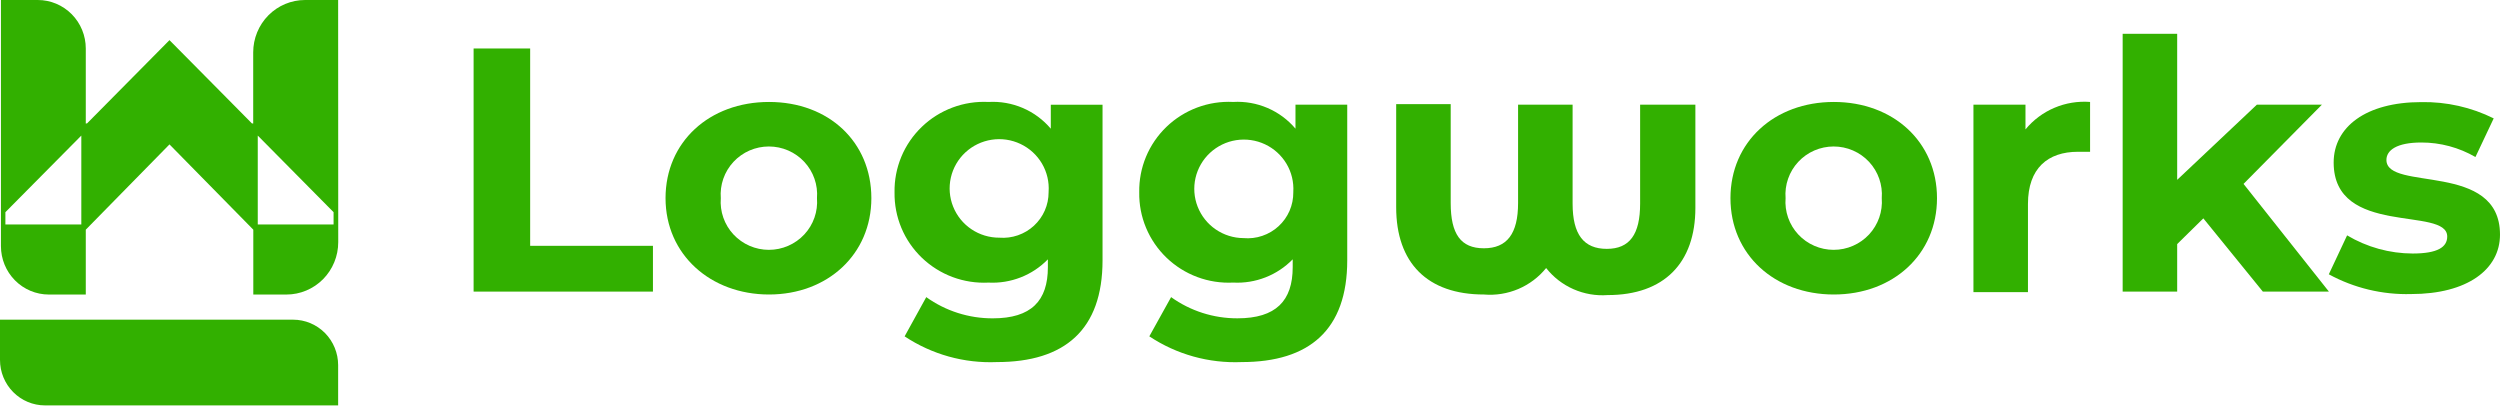 <svg width="125" height="21" viewBox="0 0 125 21" fill="none" xmlns="http://www.w3.org/2000/svg">
<path d="M16.907 0H15.253C14.565 0 13.905 0.276 13.419 0.767C12.933 1.259 12.66 1.925 12.66 2.62V6.182L12.623 6.146V6.198L11.068 4.626L8.474 2.007L4.325 6.198V6.146L4.289 6.182V2.426C4.289 1.782 4.036 1.165 3.586 0.71C3.136 0.256 2.525 0 1.888 0L0.047 0V12.307C0.047 12.949 0.299 13.564 0.749 14.018C1.198 14.472 1.807 14.727 2.443 14.727H4.289V11.484L8.474 7.22L12.665 11.484V14.727H14.319C15.007 14.727 15.666 14.451 16.153 13.96C16.639 13.469 16.912 12.802 16.912 12.108L16.907 0ZM0.27 11.222V10.609L4.066 6.779V11.222H0.27ZM12.888 11.222V6.779L16.679 10.609V11.222H12.888Z" fill="#32B000"/>
<path d="M2.251 20.27H16.907V18.258C16.907 17.655 16.67 17.077 16.248 16.65C15.825 16.224 15.253 15.984 14.656 15.984H0V17.996C0 18.599 0.237 19.178 0.659 19.604C1.081 20.03 1.654 20.27 2.251 20.27Z" fill="#32B000"/>
<path d="M23.68 2.424H26.508V12.291H32.647V14.58H23.68V2.424Z" fill="#32B000"/>
<path d="M33.277 9.908C33.277 7.096 35.47 5.098 38.452 5.098C41.434 5.098 43.568 7.096 43.568 9.908C43.568 12.72 41.375 14.725 38.452 14.725C35.528 14.725 33.277 12.727 33.277 9.908ZM40.849 9.908C40.875 9.578 40.832 9.247 40.723 8.935C40.614 8.622 40.441 8.336 40.215 8.093C39.989 7.85 39.715 7.657 39.41 7.524C39.106 7.392 38.777 7.324 38.444 7.324C38.112 7.324 37.783 7.392 37.478 7.524C37.174 7.657 36.9 7.85 36.674 8.093C36.448 8.336 36.275 8.622 36.166 8.935C36.057 9.247 36.014 9.578 36.04 9.908C36.014 10.238 36.057 10.569 36.166 10.881C36.275 11.194 36.448 11.48 36.674 11.723C36.9 11.965 37.174 12.159 37.478 12.291C37.783 12.424 38.112 12.492 38.444 12.492C38.777 12.492 39.106 12.424 39.41 12.291C39.715 12.159 39.989 11.965 40.215 11.723C40.441 11.48 40.614 11.194 40.723 10.881C40.832 10.569 40.875 10.238 40.849 9.908Z" fill="#32B000"/>
<path d="M55.127 5.236V13.018C55.127 16.491 53.234 18.104 49.843 18.104C48.208 18.173 46.593 17.722 45.231 16.818L46.313 14.856C47.281 15.55 48.445 15.921 49.639 15.917C51.561 15.917 52.394 15.045 52.394 13.36V12.967C52.011 13.36 51.549 13.668 51.037 13.868C50.525 14.069 49.976 14.158 49.427 14.13C48.815 14.161 48.203 14.066 47.63 13.853C47.056 13.639 46.533 13.31 46.092 12.887C45.652 12.464 45.303 11.956 45.068 11.393C44.834 10.831 44.718 10.226 44.727 9.617C44.716 9.008 44.832 8.403 45.066 7.839C45.3 7.276 45.649 6.767 46.09 6.343C46.53 5.919 47.054 5.59 47.628 5.376C48.202 5.161 48.814 5.067 49.427 5.098C50.014 5.065 50.602 5.168 51.142 5.4C51.683 5.632 52.161 5.987 52.54 6.435V5.236H55.127ZM52.43 9.596C52.466 9.102 52.35 8.609 52.1 8.181C51.849 7.754 51.475 7.411 51.025 7.198C50.576 6.985 50.073 6.911 49.581 6.987C49.089 7.063 48.631 7.284 48.267 7.622C47.904 7.96 47.651 8.399 47.542 8.882C47.433 9.365 47.472 9.869 47.656 10.329C47.839 10.789 48.158 11.184 48.57 11.461C48.983 11.739 49.469 11.886 49.967 11.884C50.282 11.909 50.597 11.868 50.895 11.765C51.193 11.662 51.466 11.499 51.697 11.286C51.928 11.073 52.113 10.815 52.239 10.528C52.365 10.241 52.43 9.931 52.43 9.617V9.596Z" fill="#32B000"/>
<path d="M67.362 5.235V13.017C67.362 16.491 65.469 18.104 62.085 18.104C60.447 18.173 58.829 17.723 57.466 16.817L58.555 14.856C59.52 15.549 60.682 15.92 61.873 15.916C63.795 15.916 64.635 15.044 64.635 13.359V12.966C64.252 13.36 63.788 13.668 63.275 13.868C62.762 14.069 62.212 14.158 61.661 14.129C61.049 14.16 60.438 14.066 59.864 13.852C59.291 13.638 58.767 13.309 58.327 12.886C57.886 12.463 57.538 11.955 57.303 11.392C57.068 10.83 56.952 10.226 56.962 9.617C56.951 9.007 57.066 8.402 57.3 7.839C57.535 7.275 57.883 6.766 58.324 6.342C58.765 5.918 59.288 5.589 59.862 5.375C60.436 5.161 61.049 5.066 61.661 5.097C62.249 5.063 62.836 5.167 63.377 5.399C63.917 5.631 64.396 5.985 64.774 6.434V5.235H67.362ZM64.665 9.595C64.695 9.103 64.577 8.613 64.325 8.189C64.072 7.765 63.698 7.425 63.25 7.215C62.801 7.004 62.3 6.933 61.81 7.008C61.32 7.084 60.865 7.305 60.502 7.641C60.14 7.977 59.887 8.414 59.776 8.894C59.666 9.375 59.703 9.877 59.883 10.336C60.063 10.795 60.377 11.191 60.785 11.47C61.194 11.75 61.677 11.902 62.172 11.905C62.491 11.934 62.812 11.896 63.114 11.793C63.417 11.691 63.695 11.527 63.929 11.311C64.164 11.095 64.351 10.833 64.478 10.541C64.604 10.249 64.668 9.934 64.665 9.617V9.595Z" fill="#32B000"/>
<path d="M84.769 5.235V10.394C84.769 13.141 83.212 14.754 80.384 14.754C79.799 14.797 79.212 14.696 78.675 14.46C78.139 14.225 77.669 13.861 77.307 13.402C76.937 13.86 76.459 14.219 75.916 14.45C75.373 14.68 74.782 14.775 74.194 14.725C71.365 14.725 69.809 13.141 69.809 10.365V5.206H72.535V10.154C72.535 11.702 73.039 12.414 74.194 12.414C75.348 12.414 75.904 11.688 75.904 10.154V5.235H78.63V10.183C78.63 11.731 79.193 12.443 80.34 12.443C81.487 12.443 82.006 11.717 82.006 10.183V5.235H84.769Z" fill="#32B000"/>
<path d="M86.523 9.908C86.523 7.096 88.716 5.098 91.691 5.098C94.665 5.098 96.85 7.096 96.85 9.908C96.85 12.72 94.658 14.725 91.691 14.725C88.723 14.725 86.523 12.727 86.523 9.908ZM94.088 9.908C94.114 9.578 94.07 9.247 93.961 8.935C93.852 8.622 93.679 8.336 93.454 8.093C93.228 7.85 92.954 7.657 92.649 7.524C92.345 7.392 92.016 7.324 91.683 7.324C91.351 7.324 91.022 7.392 90.717 7.524C90.412 7.657 90.138 7.85 89.913 8.093C89.687 8.336 89.514 8.622 89.405 8.935C89.296 9.247 89.253 9.578 89.279 9.908C89.253 10.238 89.296 10.569 89.405 10.881C89.514 11.194 89.687 11.48 89.913 11.723C90.138 11.965 90.412 12.159 90.717 12.291C91.022 12.424 91.351 12.492 91.683 12.492C92.016 12.492 92.345 12.424 92.649 12.291C92.954 12.159 93.228 11.965 93.454 11.723C93.679 11.48 93.852 11.194 93.961 10.881C94.07 10.569 94.114 10.238 94.088 9.908Z" fill="#32B000"/>
<path d="M104.504 5.097V7.589C104.277 7.589 104.102 7.589 103.897 7.589C102.392 7.589 101.398 8.41 101.398 10.198V14.608H98.672V5.235H101.274V6.47C101.661 6 102.157 5.629 102.72 5.39C103.282 5.151 103.894 5.051 104.504 5.097Z" fill="#32B000"/>
<path d="M110.167 10.918L108.859 12.204V14.58H106.133V1.689H108.859V8.992L112.842 5.235H116.094L112.177 9.195L116.445 14.58H113.142L110.167 10.918Z" fill="#32B000"/>
<path d="M116.441 13.715L117.355 11.768C118.347 12.359 119.48 12.673 120.636 12.676C121.893 12.676 122.361 12.349 122.361 11.826C122.361 10.3 116.683 11.862 116.683 8.127C116.683 6.354 118.29 5.105 121.068 5.105C122.322 5.083 123.563 5.362 124.685 5.919L123.772 7.851C122.951 7.375 122.018 7.124 121.068 7.125C119.84 7.125 119.321 7.51 119.321 7.997C119.321 9.595 125 8.048 125 11.732C125 13.468 123.37 14.703 120.556 14.703C119.121 14.743 117.7 14.402 116.441 13.715Z" fill="#32B000"/>
</svg>
